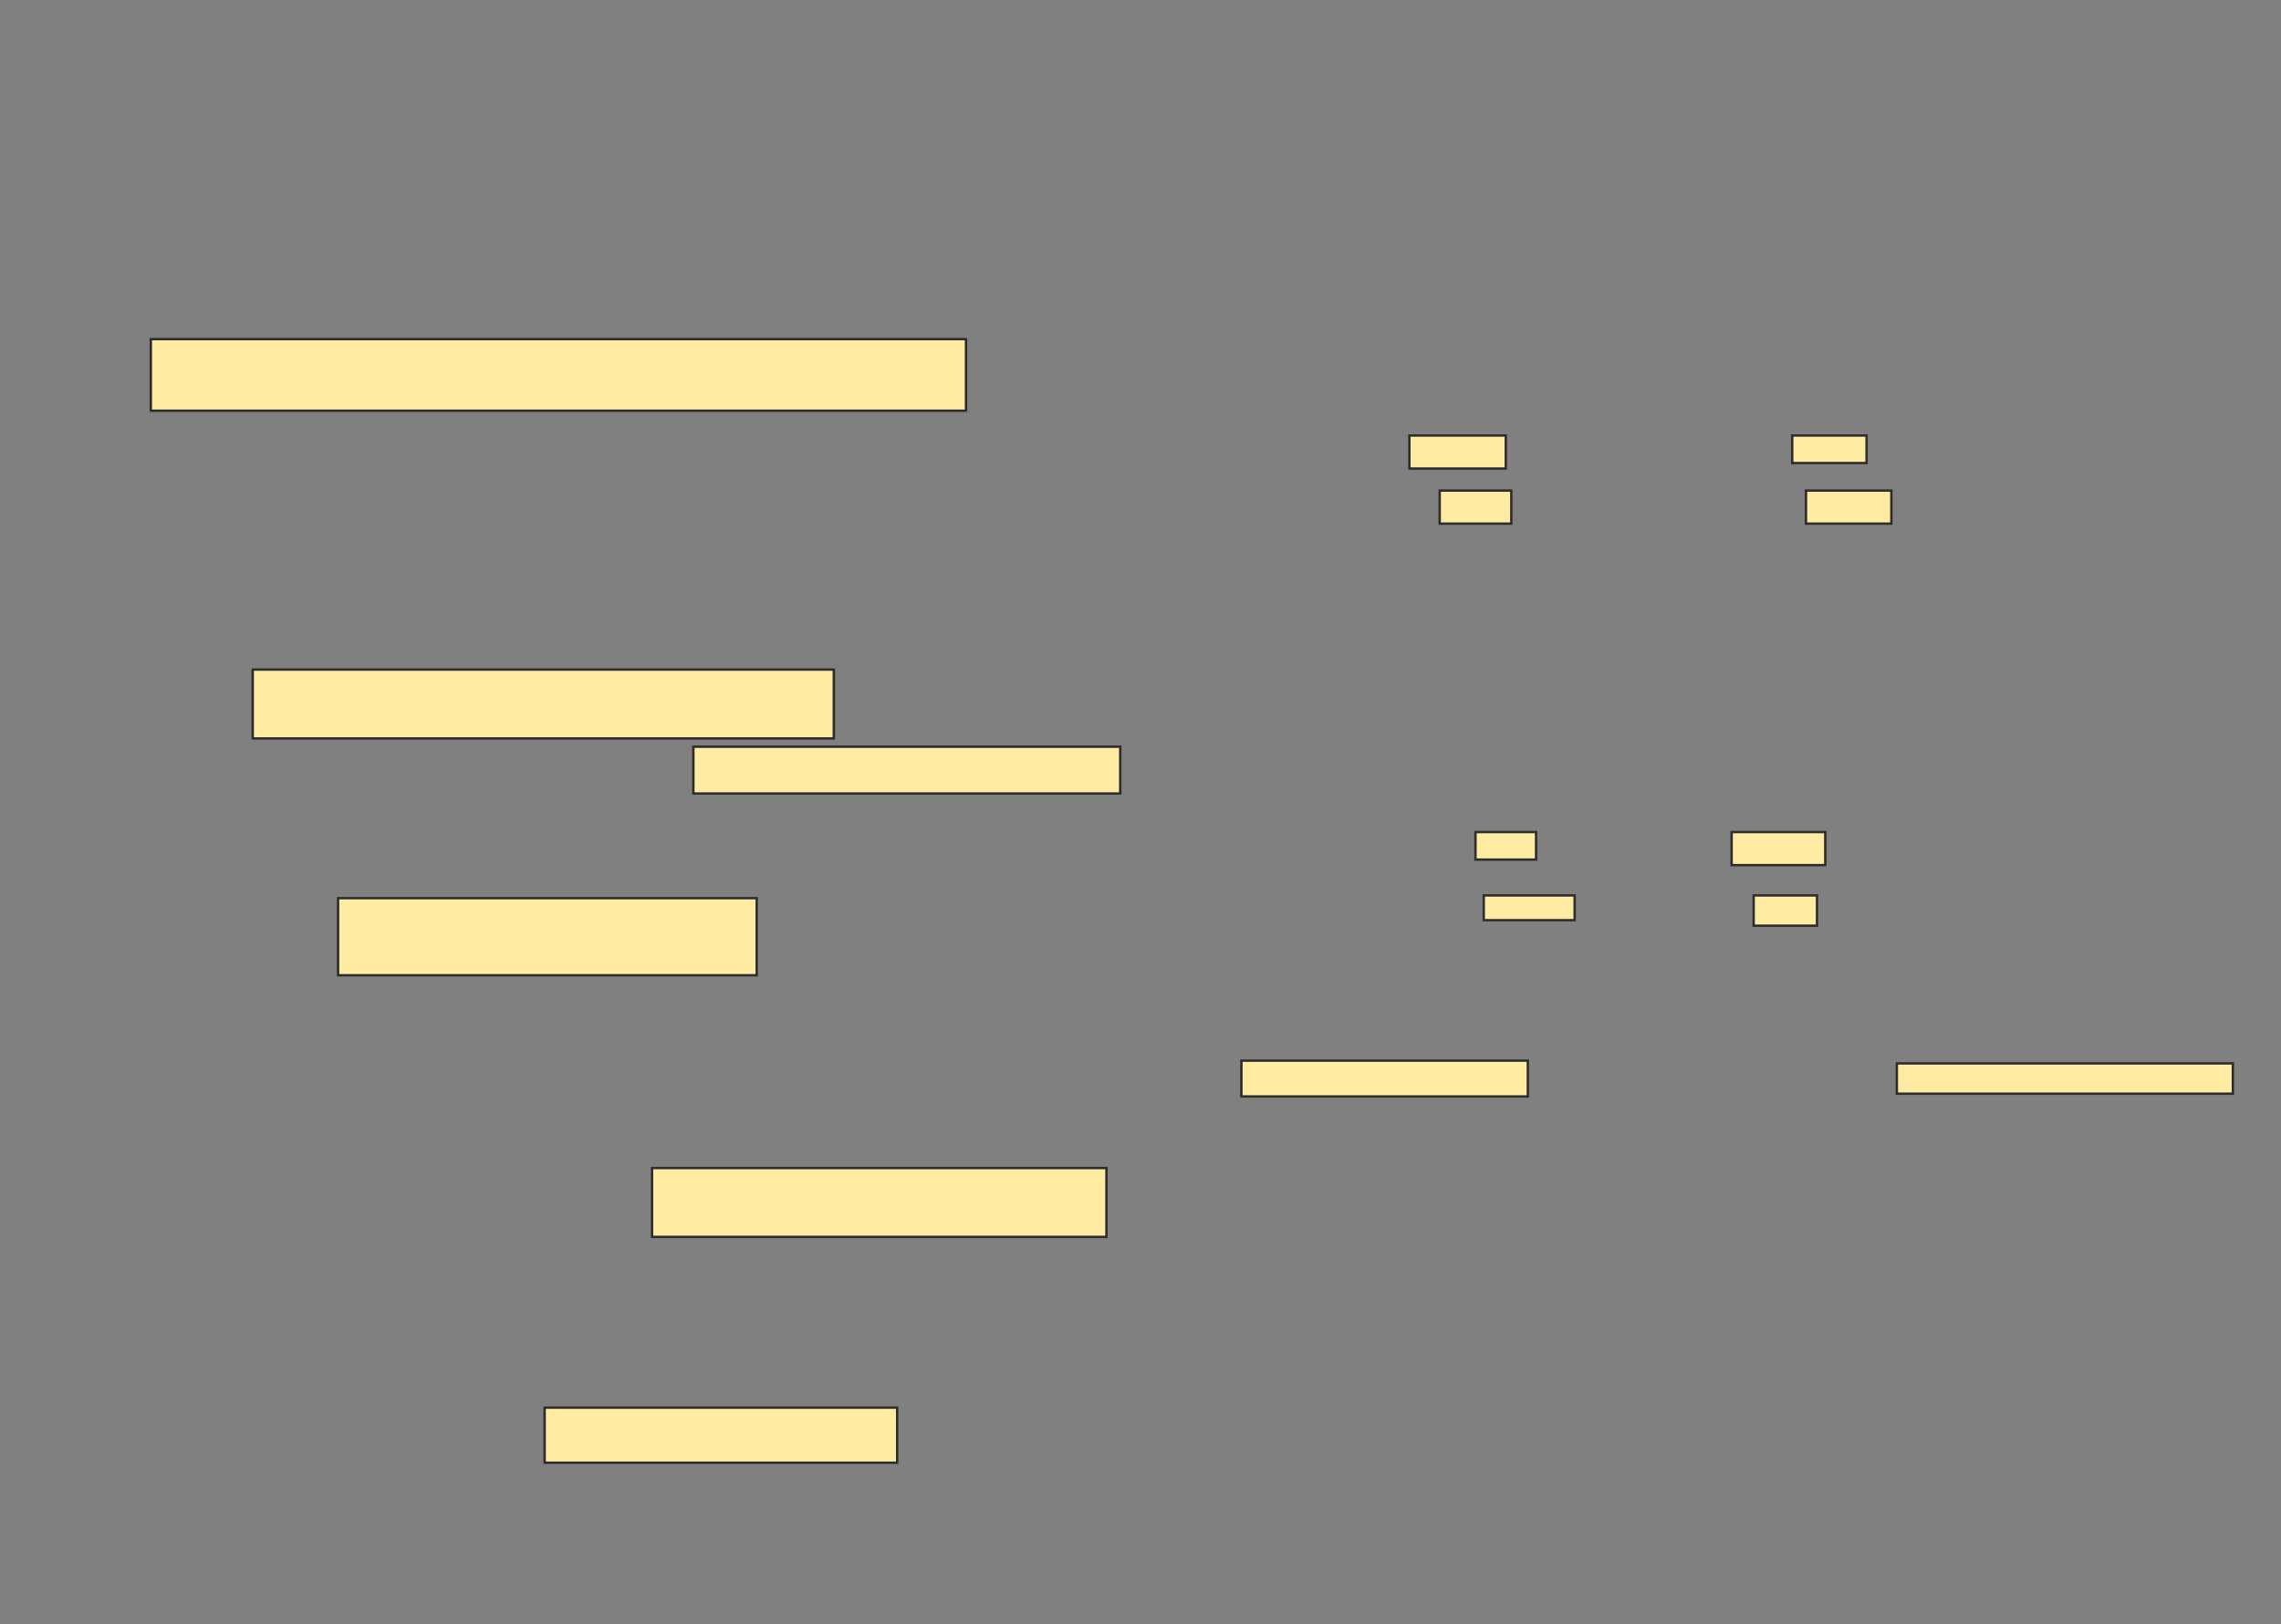 <svg xmlns="http://www.w3.org/2000/svg" width="952" height="678">
 <rect width="100%" height="100%" fill="#808080" stroke="none"/>
 <!-- Created with Image Occlusion Enhanced -->
 <g>
  <title>Labels</title>
 </g>
 <g>
  <title>Masks</title>
  <g id="2447566c38fc44258162bd8e2e01ea51-ao-7">
   <rect fill="#FFEBA2" stroke="#2D2D2D" x="588.23" y="181.77" width="40.23" height="13.793"/>
   <rect fill="#FFEBA2" stroke="#2D2D2D" x="600.874" y="204.759" width="29.885" height="13.793"/>
   <rect fill="#FFEBA2" stroke="#2D2D2D" x="748" y="181.77" width="31.034" height="11.494"/>
   <rect fill="#FFEBA2" stroke="#2D2D2D" x="753.747" y="204.759" width="35.632" height="13.793"/>
  </g>
  <g id="2447566c38fc44258162bd8e2e01ea51-ao-8">
   <rect fill="#FFEBA2" stroke="#2D2D2D" x="518.115" y="442.69" width="119.54" height="14.943"/>
   <rect fill="#FFEBA2" stroke="#2D2D2D" x="615.816" y="347.287" width="25.287" height="11.494"/>
   <rect fill="#FFEBA2" stroke="#2D2D2D" x="619.264" y="373.724" width="37.931" height="10.345"/>
  </g>
  <g id="2447566c38fc44258162bd8e2e01ea51-ao-9">
   <rect fill="#FFEBA2" stroke="#2D2D2D" x="791.678" y="443.839" width="140.23" height="12.644"/>
   <rect fill="#FFEBA2" stroke="#2D2D2D" x="722.713" y="347.287" width="39.08" height="13.793"/>
   <rect fill="#FFEBA2" stroke="#2D2D2D" x="731.908" y="373.724" width="26.437" height="12.644"/>
  </g>
  <g id="2447566c38fc44258162bd8e2e01ea51-ao-1">
   <rect fill="#FFEBA2" stroke="#2D2D2D" x="62.943" y="141.54" width="340.23" height="29.885"/>
   <rect fill="#FFEBA2" stroke="#2D2D2D" x="105.471" y="279.471" width="242.529" height="28.736"/>
   <rect fill="#FFEBA2" stroke="#2D2D2D" x="289.379" y="311.655" width="178.161" height="19.54"/>
  </g>
  <g id="2447566c38fc44258162bd8e2e01ea51-ao-2">
   <rect fill="#FFEBA2" stroke="#2D2D2D" x="141.103" y="374.874" width="174.713" height="32.184"/>
   <rect fill="#FFEBA2" stroke="#2D2D2D" x="272.138" y="487.517" width="189.655" height="28.736"/>
   <rect fill="#FFEBA2" stroke="#2D2D2D" x="227.31" y="587.517" width="147.126" height="22.989"/>
  </g>
 </g>
</svg>